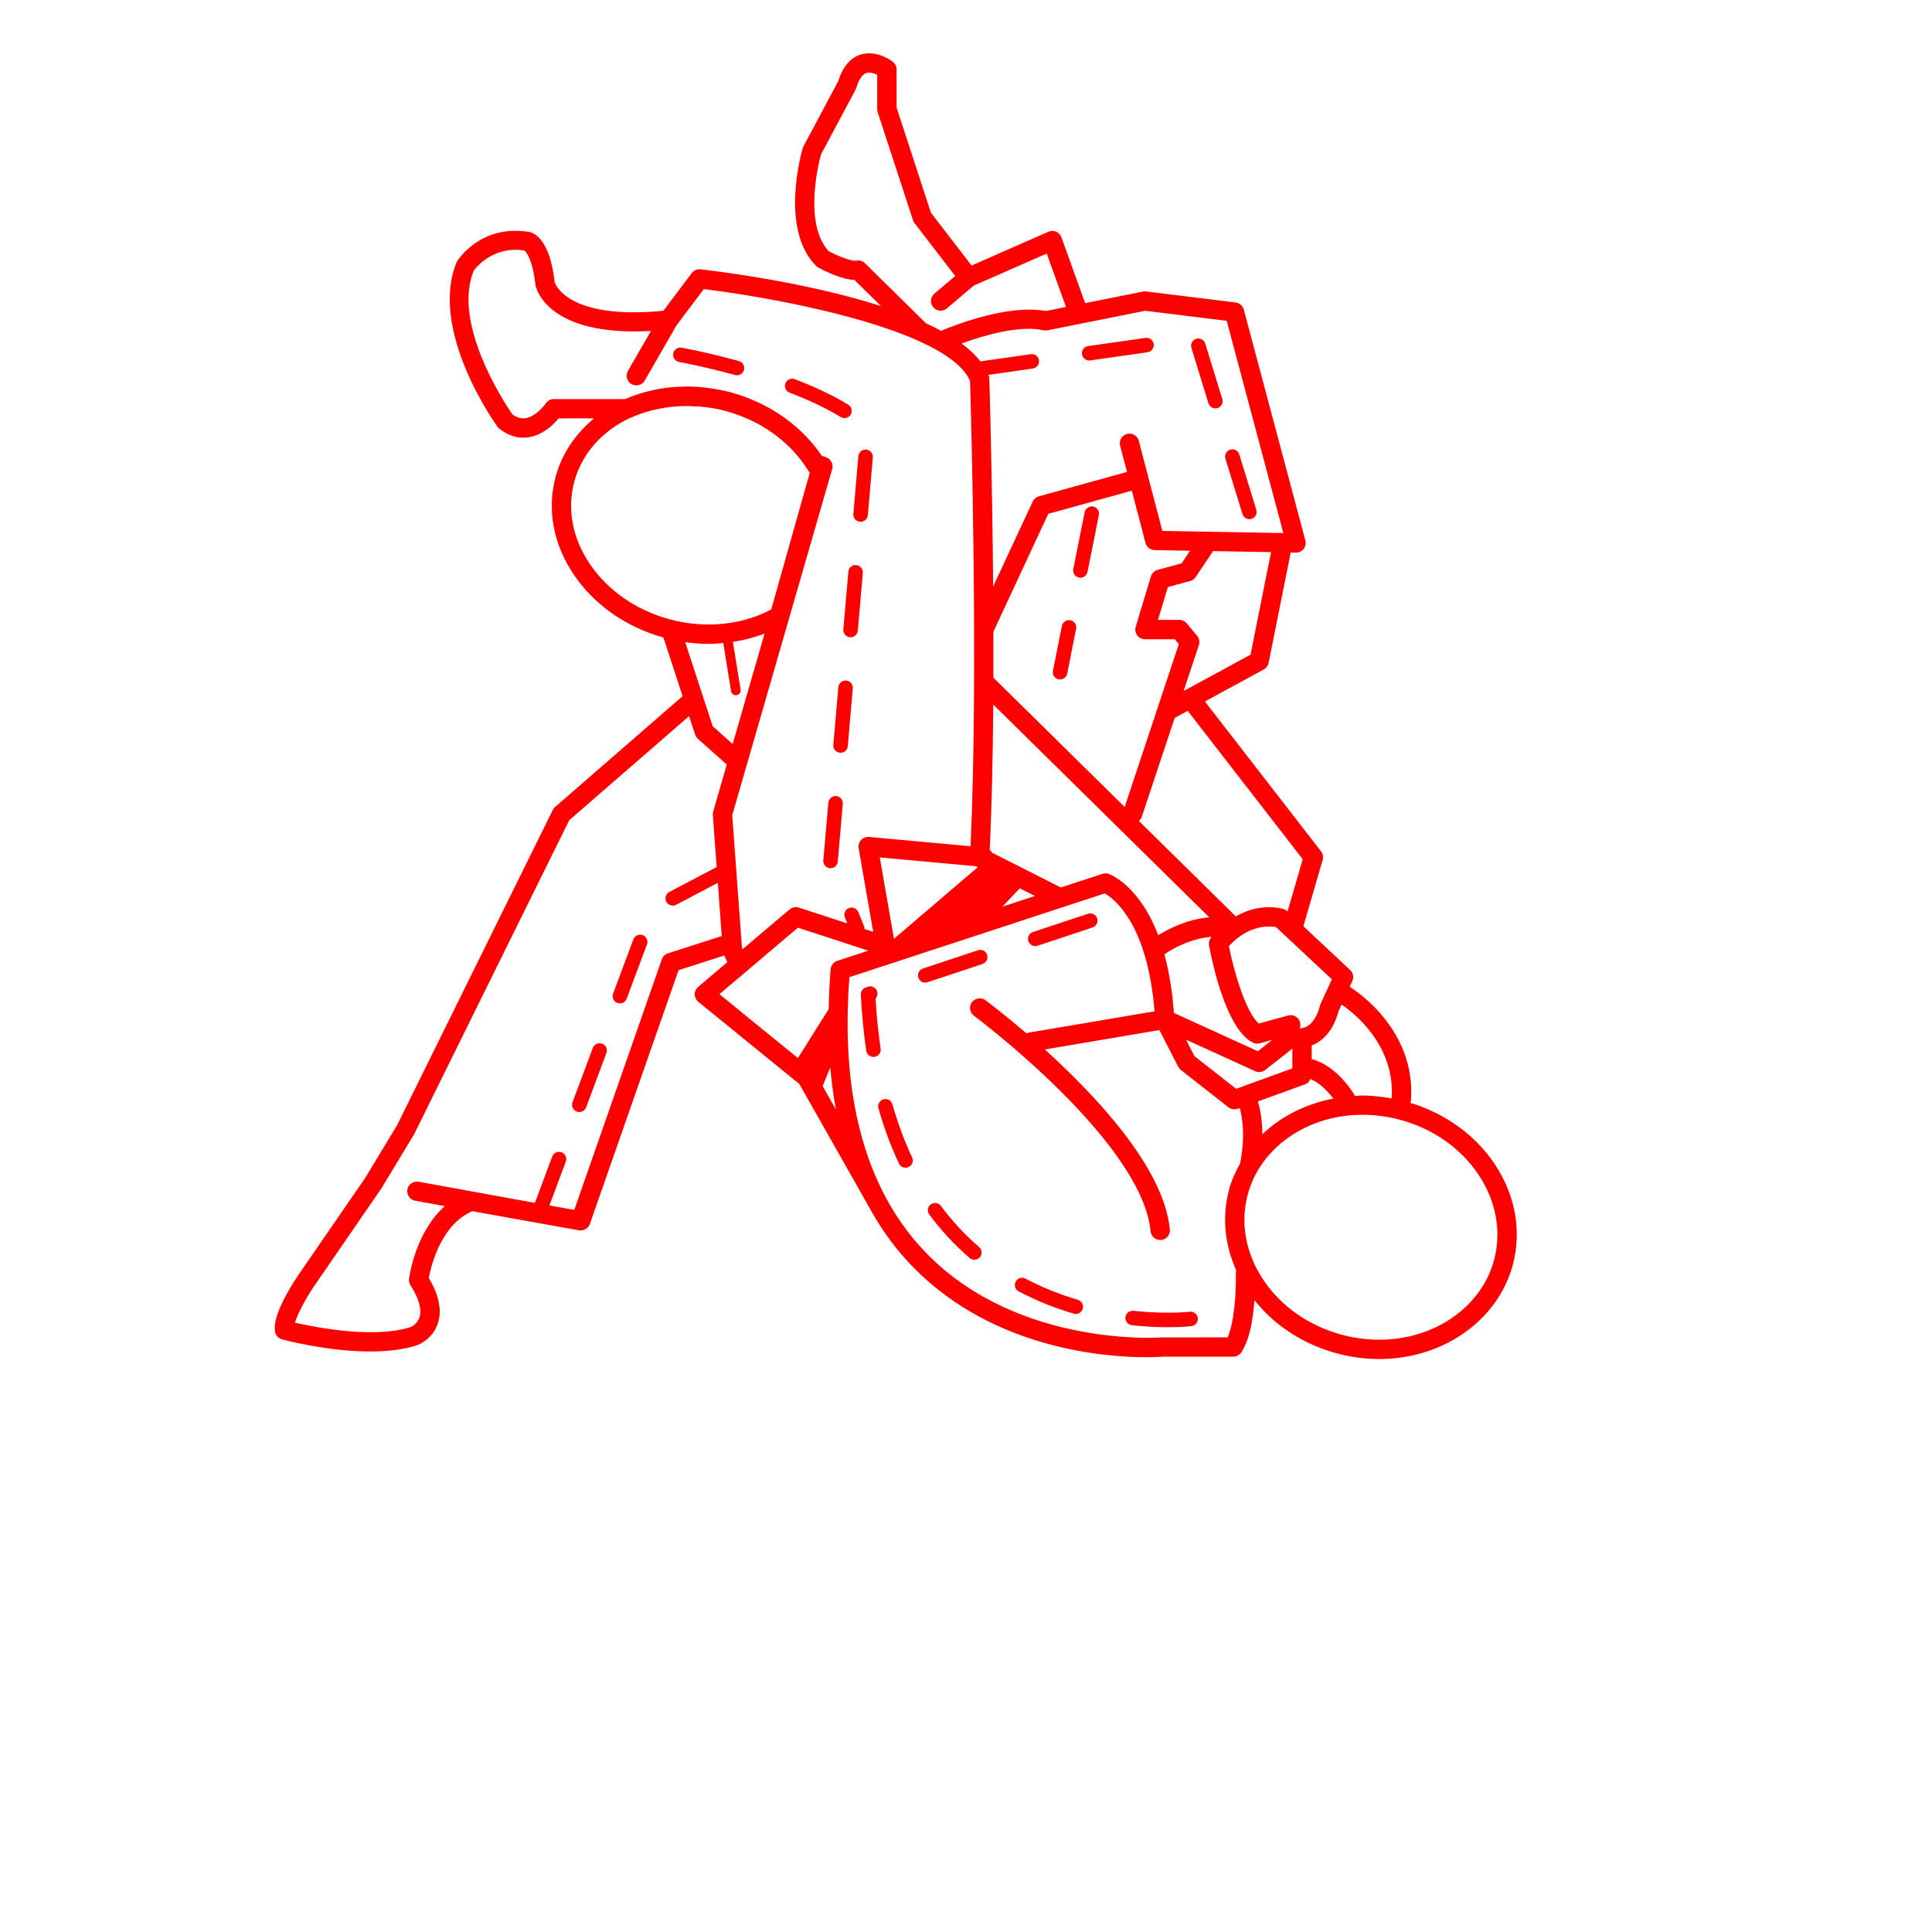 <?xml version="1.0" encoding="utf-8"?>
<svg width="700pt" height="700pt" version="1.1" viewBox="0 0 700 700" xmlns="http://www.w3.org/2000/svg" xmlns:xlink="http://www.w3.org/1999/xlink">
  <g>
    <path d="m510.98 399.58c0.098-0.285 0.219-0.559 0.238-0.875 1.801-24.941-18.762-39.004-22.195-41.176l0.945-2.059c0.629-1.363 0.316-2.988-0.785-4.019l-16.945-15.855 6.992-24.023c0.309-1.07 0.09-2.234-0.594-3.121l-42.078-54.293 21.328-11.598c0.91-0.496 1.555-1.371 1.758-2.387l7.938-39.684c0.02-0.098-0.016-0.195 0-0.293l1.926 0.035h0.062c1.07 0 2.094-0.496 2.758-1.344 0.68-0.867 0.91-1.996 0.629-3.059l-22.316-83.664c-0.371-1.379-1.539-2.394-2.953-2.57l-32.418-3.996c-0.387-0.043-0.75-0.035-1.113 0.043l-20.992 4.191-8.598-23.863c-0.328-0.91-1.023-1.645-1.91-2.031-0.895-0.379-1.898-0.387-2.785 0.016l-27.852 12.25-14.742-19.152-12.426-38.059-0.004-13.844c0-1.086-0.504-2.113-1.363-2.773-0.594-0.453-6-4.418-11.766-2.57-3.719 1.211-6.41 4.438-8.008 9.598l-12.621 23.668c-0.113 0.211-0.195 0.434-0.266 0.656-0.352 1.191-8.434 29.316 4.871 42.617 0.238 0.238 0.504 0.441 0.797 0.594 2.016 1.098 8.301 4.312 13.098 4.492l9.625 9.473c-27.355-8.785-59.684-12.676-65.406-13.32-1.227-0.117-2.441 0.391-3.184 1.371l-10.27 13.648c-35.477 3.445-39.367-10.332-39.395-10.332-1.75-15.785-7.559-17.953-9.324-18.25-17.34-2.738-25.523 9.773-26.152 10.863-10.219 24.652 13.754 58.332 14.777 59.754 0.188 0.266 0.414 0.496 0.672 0.699 3.305 2.609 7.008 3.688 10.668 3.086 5.164-0.824 8.98-4.613 10.816-6.832h12.824c-6.613 5.473-11.562 12.559-13.867 20.938-3.281 11.969-0.938 24.684 6.602 35.789 7.371 10.863 18.879 18.906 32.402 22.68l6.938 21.238-46.18 40.125c-0.352 0.301-0.637 0.672-0.84 1.086l-56.406 114.2-11.527 19.066-24.695 35.883c-2.801 4.227-9.191 14.656-7.988 20.074 0.285 1.273 1.254 2.281 2.508 2.617 0.902 0.246 16.535 4.383 32.039 4.383 5.957 0 11.895-0.617 16.969-2.289 0.559-0.203 5.523-2.184 7.426-7.824 1.574-4.684 0.477-10.242-3.262-16.512 0.789-4.297 4.34-19.27 15.75-24.207l13.328 2.394 0.086 0.016 25.262 4.527c1.652 0.258 3.352-0.672 3.922-2.289l32.137-91.965 16.57-5.328c0.355 0.805 0.75 1.609 1.121 2.414l-10.59 8.969c-0.789 0.68-1.246 1.664-1.238 2.711 0.016 1.035 0.484 2.023 1.297 2.68l36.633 29.82 26.047 46.004c4.348 7.734 9.574 14.723 15.73 20.91 28.961 29.094 68.984 32.039 83.922 32.039 3.41 0 5.508-0.152 5.871-0.184h25.691c0.539 0 1.043-0.148 1.496-0.363 0.125-0.062 0.23-0.16 0.352-0.238 0.32-0.211 0.609-0.449 0.848-0.75 0.055-0.07 0.148-0.098 0.203-0.184 0.098-0.148 0.168-0.355 0.258-0.512 0.02-0.051 0.055-0.098 0.078-0.148 2.777-4.586 3.922-12.066 4.359-18.277 7.434 9.332 17.996 16.156 30.203 19.355 4.965 1.309 10.031 1.961 15.062 1.961 23.199 0 43.098-14.09 48.383-34.266 3.234-12.312 0.855-25.277-6.684-36.52-7.043-10.449-17.816-18.184-30.477-22.039zm-6.742-1.582c-3.516-0.645-7.055-1.086-10.59-1.086-0.945 0-1.836 0.16-2.766 0.211-0.078-0.188-0.105-0.387-0.219-0.566-5.727-8.898-11.691-11.844-15.422-12.844v-4.984c0.23-0.09 0.484-0.125 0.715-0.23 6.379-2.844 8.555-10.219 9.023-12.164l1.094-2.371c4.219 2.848 19.465 14.555 18.164 34.035zm-46.871 12.969c-0.016-5.312-0.824-9.254-1.609-11.887l17.18-6.238c0.895-0.32 1.477-1.051 1.863-1.883 2.113 0.883 5.102 2.863 8.301 7.07-10 1.922-18.93 6.438-25.734 12.938zm-42.332-214.27c0.398 1.52 1.75 2.59 3.324 2.617l12.824 0.23-3.059 4.559-8.695 2.371c-1.16 0.316-2.078 1.211-2.43 2.367l-5.508 18.258c-0.32 1.059-0.125 2.203 0.539 3.102 0.664 0.891 1.699 1.414 2.809 1.414h10.809l1.457 1.758-19.613 59.012-47.578-46.859c0.02-5.57 0.02-11.137 0-16.633l19.902-42.727 30.27-8.379zm-61.402 117.16 0.656 0.328-30.387 25.957-5.144-29.484zm15.836 8 5.504 2.777-11.781 3.863zm14.91-0.309-24.934-12.605c-0.223-0.398-0.504-0.742-0.859-1.027 0.762-15.898 1.141-34.125 1.289-52.633l78.262 77.078c-7.859 0.691-14.504 4.012-18.492 6.496-6.957-18.207-17.414-22.027-18.031-22.238-0.723-0.223-1.484-0.238-2.199 0zm40.941 45.453c-0.609-8.363-1.84-15.371-3.449-21.23 2.918-2.008 9.379-5.727 17.094-6.348-0.098 0.125-0.273 0.344-0.293 0.379-0.559 0.77-0.785 1.742-0.617 2.688 0.918 5.019 5.973 30.324 15.875 35.273 0.77 0.391 1.66 0.477 2.484 0.246l4.523-1.23 0.008 0.008-5.199 4.09zm29.457 21.117c1.176 0.547 2.582 0.379 3.613-0.434l9.848-7.734v7.148l-20.363 7.398-15.098-11.844-3.059-5.957zm23.68-24.379c-0.117 0.254-0.203 0.52-0.258 0.797-0.008 0.055-1.297 5.867-5.102 7.559-0.672 0.301-1.398 0.461-2.191 0.488 0.266-0.68 0.32-1.441 0.117-2.199-0.426-1.555-1.84-2.574-3.375-2.574-0.301 0-0.617 0.043-0.926 0.125l-10.633 2.906c-4.453-3.785-8.805-17.766-10.844-28.027 0.832-0.93 2.211-2.297 4.047-3.59 0.098-0.07 0.211-0.117 0.301-0.203 3.113-2.129 7.469-3.961 12.727-3.121l20.238 18.934zm-6.453-52.41-5.504 18.906-0.148-0.133c-0.461-0.434-1.027-0.727-1.652-0.859-6.883-1.496-12.578 0.301-16.941 2.793l-35.113-34.586c0.398-0.379 0.797-0.77 0.988-1.324l11.969-36 4.727-2.57zm-18.906-74.145-24.262 13.195 5.535-16.66c0.387-1.148 0.148-2.406-0.629-3.34l-3.754-4.523c-0.664-0.797-1.652-1.266-2.695-1.266h-7.734l3.59-11.887 8.086-2.203c0.805-0.223 1.52-0.727 1.98-1.43l6.309-9.395 21 0.371zm-38.145-124.58 29.512 3.641 20.516 76.895-43.848-0.777-5.18-19.84v-0.008-0.008l-3.34-12.789c-0.484-1.863-2.379-2.981-4.262-2.5-1.875 0.488-2.996 2.402-2.5 4.269l2.484 9.5-31.926 8.84c-0.988 0.273-1.805 0.965-2.234 1.898l-14.336 30.773c-0.336-40.922-1.371-74.605-1.387-75.207-0.016-0.379-0.086-0.742-0.211-1.098-0.051-0.125-0.117-0.246-0.168-0.363l16.137-2.297c1.434-0.203 2.438-1.531 2.227-2.969-0.195-1.43-1.469-2.473-2.969-2.227l-18.242 2.59c-1.777-2.289-4.09-4.445-6.832-6.469 7.672-2.801 20.848-6.769 29.715-4.789 0.484 0.105 0.98 0.113 1.441 0.016zm-101.56-17.234c-0.824-0.812-1.973-1.168-3.144-0.938-1.547 0.309-6.363-1.496-9.961-3.387-9.246-9.91-3.648-32.082-2.856-35.02l12.605-23.633c0.113-0.211 0.195-0.434 0.266-0.656 0.609-2.066 1.715-4.656 3.551-5.266 1.262-0.422 2.828 0.09 3.977 0.652v12.418c0 0.371 0.062 0.734 0.168 1.086l12.789 39.156c0.125 0.379 0.316 0.727 0.555 1.051l14.75 19.16-7.547 6.406c-1.477 1.254-1.652 3.457-0.406 4.934 0.691 0.82 1.672 1.238 2.668 1.238 0.797 0 1.602-0.273 2.262-0.832l9.711-8.238 26.469-11.633 6.973 19.355-7.336 1.469c-13.25-2.5-32.324 4.828-37.918 7.16-1.758-0.945-3.578-1.867-5.504-2.742zm-99.645 109.03c-6.371-9.387-8.371-20.039-5.641-30.008 2.812-10.254 10.281-18.395 20.348-23.051 0.078-0.027 0.168-0.02 0.238-0.055 2.406-1.098 4.941-1.938 7.523-2.617 0.609-0.152 1.238-0.266 1.855-0.398 1.926-0.426 3.887-0.723 5.871-0.918 0.93-0.09 1.867-0.16 2.82-0.195 1.867-0.078 3.758-0.027 5.656 0.105 0.855 0.055 1.707 0.078 2.555 0.176 2.731 0.32 5.461 0.789 8.176 1.531 2.961 0.812 5.797 1.891 8.504 3.137 0.188 0.09 0.391 0.16 0.582 0.254 2.625 1.254 5.102 2.723 7.434 4.356 0.184 0.125 0.379 0.246 0.559 0.379 2.379 1.715 4.586 3.617 6.594 5.699 0.051 0.051 0.098 0.098 0.148 0.148 2.059 2.156 3.898 4.488 5.504 6.984 0.301 0.469 0.637 0.918 0.918 1.395l-13.949 49.477c-10.641 5.719-24.191 7.055-36.969 3.551-12.031-3.309-22.238-10.395-28.727-19.949zm51.715 65.172-7.246-6.445-9.953-30.465c2.844 0.406 5.691 0.637 8.531 0.637 1.77 0 3.508-0.176 5.25-0.328l2.836 17.457c0.148 0.859 0.883 1.469 1.73 1.469 0.09 0 0.184-0.008 0.281-0.02 0.961-0.152 1.602-1.051 1.449-2.008l-2.812-17.297c3.984-0.609 7.832-1.602 11.492-3.023zm-23.441 75.836c-1.043 0.336-1.867 1.141-2.227 2.176l-31.723 90.789-9.008-1.617 5.938-15.898c0.504-1.352-0.184-2.871-1.547-3.375-1.344-0.488-2.863 0.176-3.375 1.547l-6.273 16.785-8.023-1.441c-0.008 0-0.016-0.008-0.02-0.008l-34.09-6.211c-1.855-0.293-3.723 0.918-4.074 2.812-0.344 1.898 0.918 3.723 2.812 4.074l10.766 1.961c-10.688 9.465-12.867 25.508-12.973 26.336-0.105 0.805 0.086 1.633 0.52 2.316 3.047 4.773 4.172 8.777 3.269 11.598-0.812 2.547-3.137 3.535-3.121 3.535h0.008c-13.168 4.324-34.391 0.184-42.043-1.562 0.926-2.941 3.57-8.098 6.613-12.703l24.773-36.008 11.789-19.496 56.23-113.84 43.422-37.715 2.199 6.727c0.188 0.59 0.539 1.113 1.008 1.527l10.449 9.305-4.914 17.012c-0.117 0.398-0.152 0.812-0.133 1.227l1.387 18.887-17.145 9.031c-1.289 0.68-1.777 2.262-1.098 3.551 0.469 0.895 1.379 1.398 2.324 1.398 0.422 0 0.832-0.098 1.227-0.301l15.113-7.965 1.414 19.285zm26.809-1.926-3.535-48.109 36.219-125.41c0.512-1.785-0.453-3.66-2.211-4.277l-1.547-0.547c-0.902-1.336-1.883-2.625-2.91-3.879-0.051-0.055-0.086-0.117-0.133-0.176-0.848-1.023-1.75-2.004-2.676-2.969-0.336-0.355-0.672-0.715-1.023-1.062-0.77-0.758-1.566-1.484-2.379-2.199-0.594-0.523-1.191-1.035-1.805-1.531-0.691-0.555-1.395-1.098-2.113-1.625-0.812-0.594-1.652-1.168-2.5-1.723-0.621-0.406-1.246-0.82-1.891-1.203-1-0.602-2.035-1.16-3.078-1.707-0.574-0.301-1.141-0.617-1.73-0.895-1.184-0.574-2.406-1.086-3.641-1.582-0.504-0.203-0.988-0.434-1.496-0.621-1.758-0.656-3.543-1.254-5.383-1.758-2.387-0.652-4.797-1.113-7.203-1.469-0.496-0.078-0.992-0.152-1.492-0.219-2.34-0.293-4.676-0.453-7-0.477-0.16 0-0.328-0.035-0.488-0.035-0.285 0-0.555 0.055-0.84 0.062-2.359 0.035-4.695 0.184-7.008 0.496-0.426 0.055-0.848 0.125-1.273 0.188-1.961 0.316-3.887 0.75-5.781 1.266-0.84 0.223-1.68 0.449-2.5 0.715-1.672 0.547-3.316 1.148-4.93 1.855h-25.836c-1.176 0-2.269 0.59-2.918 1.566-0.805 1.211-3.871 4.809-7.266 5.348-1.555 0.266-3.199-0.188-4.844-1.387-2.609-3.785-21.902-32.797-13.992-52.012 0.062-0.09 6.231-9.176 18.324-7.344 0.027 0.016 2.848 1.699 4.055 12.504 0.141 0.812 3.844 18.754 41.848 16.652l-8.344 14.469c-0.965 1.672-0.391 3.816 1.289 4.781 0.555 0.316 1.156 0.469 1.75 0.469 1.211 0 2.387-0.629 3.039-1.75l11.57-20.062 9.836-13.07c18.27 2.199 54.258 8.414 76.98 18.395 0.125 0.062 0.238 0.125 0.371 0.168 9.574 4.25 16.785 9.172 19.133 14.762 0.254 8.602 3.066 106.22 0.168 168.53l-36.785-3.375c-1.078-0.055-2.156 0.309-2.891 1.113-0.734 0.797-1.062 1.898-0.875 2.977l5.285 30.297-3.121-1.016c-0.008-0.316-0.051-0.629-0.176-0.938l-2.106-5.207c-0.539-1.336-2.078-1.988-3.414-1.449-1.344 0.539-1.988 2.07-1.449 3.414l0.859 2.129-17.543-5.719c-1.148-0.379-2.414-0.125-3.352 0.656l-17.023 14.422c-0.078-0.133-0.156-0.277-0.227-0.434zm20.273-7.363 25.5 8.324-11.262 3.695c-1.328 0.441-2.273 1.625-2.394 3.031-0.422 4.957-0.59 9.723-0.699 14.441l-11.145 17.746-28.441-23.148zm8.965 57.395 2.758-6.797c0.449 5.266 1.129 10.34 2.023 15.238zm122.84 91.062c-0.488 0.051-51.234 3.668-84.559-29.812-5.57-5.602-10.348-11.914-14.336-18.922-0.016-0.027-0.016-0.062-0.027-0.09l-0.148-0.258c-11.844-21.035-16.59-48.301-14.098-81.438l92.527-30.352c3.375 1.91 15.492 10.953 18.039 42.715l-45.723 7.742c-0.246 0.043-0.441 0.168-0.664 0.254-8.086-6.93-14.105-11.453-14.883-12.027-1.555-1.148-3.738-0.82-4.894 0.727-1.156 1.555-0.824 3.746 0.727 4.894 0.609 0.449 60.887 45.562 64.016 78.113 0.176 1.812 1.699 3.164 3.481 3.164 0.117 0 0.223-0.008 0.344-0.016 1.918-0.184 3.34-1.898 3.148-3.82-2.137-22.219-26.566-48.266-45.297-65.199l41.516-7.035 6.824 13.312c0.23 0.441 0.559 0.84 0.961 1.156l17.234 13.516c0.629 0.488 1.387 0.742 2.164 0.742 0.406 0 0.805-0.07 1.195-0.211l0.723-0.266c0.973 3.449 2.051 10.066 0.195 19.77-0.016 0.062 0.016 0.125 0 0.188-1.715 3.066-3.191 6.273-4.102 9.742-2.547 9.715-1.555 19.824 2.66 29.176-0.078 0.309-0.176 0.609-0.16 0.938 0.184 6.496-0.523 17.801-2.988 23.27zm120.46-28.203c-4.488 17.094-21.594 29.035-41.613 29.035-4.438 0-8.902-0.582-13.285-1.73-12.012-3.148-22.203-10.219-28.707-19.902-6.406-9.539-8.441-20.496-5.727-30.836 4.488-17.094 21.602-29.035 41.621-29.035 4.438 0 8.902 0.582 13.277 1.73 12.012 3.148 22.203 10.219 28.707 19.902 6.406 9.543 8.441 20.496 5.727 30.836z" style="fill: rgb(255, 0, 0);"/>
    <path d="m310.22 204.74c-1.434-0.176-2.715 0.945-2.844 2.387l-1.812 20.922c-0.125 1.441 0.953 2.715 2.394 2.844 0.078 0.008 0.148 0.008 0.223 0.008 1.352 0 2.492-1.027 2.617-2.402l1.812-20.922c0.129-1.441-0.949-2.715-2.391-2.836z" style="fill: rgb(255, 0, 0);"/>
    <path d="m267.72 130.82c-11.633-3.207-20.379-4.781-20.742-4.844-1.469-0.254-2.793 0.699-3.051 2.121-0.258 1.422 0.699 2.785 2.121 3.047 0.09 0.016 8.891 1.602 20.273 4.738 0.23 0.062 0.461 0.098 0.699 0.098 1.156 0 2.203-0.762 2.527-1.926 0.391-1.402-0.438-2.852-1.828-3.234z" style="fill: rgb(255, 0, 0);"/>
    <path d="m306.59 246.58c-1.441-0.133-2.715 0.945-2.844 2.387l-1.812 20.922c-0.125 1.441 0.953 2.715 2.394 2.844 0.078 0.008 0.148 0.008 0.223 0.008 1.352 0 2.492-1.027 2.617-2.402l1.812-20.922c0.121-1.438-0.949-2.711-2.391-2.836z" style="fill: rgb(255, 0, 0);"/>
    <path d="m311.59 189.05c0.078 0.008 0.148 0.008 0.223 0.008 1.352 0 2.492-1.027 2.617-2.402l1.812-20.922c0.125-1.441-0.953-2.715-2.394-2.844-1.43-0.152-2.715 0.945-2.844 2.387l-1.812 20.922c-0.121 1.449 0.957 2.723 2.398 2.852z" style="fill: rgb(255, 0, 0);"/>
    <path d="m300.7 314.57c0.078 0.008 0.148 0.008 0.223 0.008 1.344 0 2.492-1.027 2.617-2.402l1.82-20.914c0.125-1.441-0.945-2.715-2.394-2.844-1.379-0.105-2.715 0.953-2.844 2.394l-1.82 20.914c-0.113 1.441 0.949 2.715 2.398 2.844z" style="fill: rgb(255, 0, 0);"/>
    <path d="m305.97 151.49c0.883 0 1.742-0.441 2.234-1.254 0.758-1.238 0.371-2.848-0.859-3.613-5.293-3.242-11.816-6.348-19.391-9.246-1.324-0.512-2.863 0.152-3.387 1.512-0.512 1.359 0.16 2.879 1.52 3.387 7.273 2.785 13.504 5.754 18.516 8.828 0.422 0.266 0.898 0.387 1.367 0.387z" style="fill: rgb(255, 0, 0);"/>
    <path d="m383.57 246.13c0.168 0.035 0.344 0.051 0.512 0.051 1.23 0 2.324-0.859 2.574-2.113l3.246-16.262c0.281-1.422-0.645-2.801-2.066-3.086-1.387-0.273-2.801 0.637-3.086 2.059l-3.246 16.262c-0.277 1.422 0.648 2.801 2.066 3.09z" style="fill: rgb(255, 0, 0);"/>
    <path d="m390.94 209.27c0.168 0.035 0.344 0.051 0.512 0.051 1.23 0 2.324-0.859 2.574-2.113l4.117-20.586c0.281-1.422-0.645-2.809-2.066-3.086-1.406-0.285-2.801 0.637-3.086 2.059l-4.117 20.586c-0.281 1.422 0.645 2.801 2.066 3.09z" style="fill: rgb(255, 0, 0);"/>
    <path d="m218.16 378.15c-1.352-0.488-2.863 0.176-3.375 1.547l-7.352 19.676c-0.504 1.352 0.184 2.871 1.547 3.375 0.301 0.113 0.609 0.16 0.918 0.16 1.062 0 2.066-0.652 2.465-1.707l7.352-19.676c0.496-1.352-0.199-2.871-1.555-3.375z" style="fill: rgb(255, 0, 0);"/>
    <path d="m232.86 338.8c-1.344-0.488-2.863 0.176-3.375 1.547l-7.352 19.672c-0.504 1.352 0.184 2.863 1.547 3.375 0.301 0.113 0.609 0.16 0.918 0.16 1.062 0 2.066-0.652 2.465-1.707l7.352-19.672c0.496-1.352-0.195-2.859-1.555-3.375z" style="fill: rgb(255, 0, 0);"/>
    <path d="m431.07 475.27c-0.027 0-3.004 0.344-7.883 0.344-4.082 0-8.297-0.23-12.523-0.691-1.484-0.09-2.738 0.895-2.891 2.332-0.152 1.441 0.891 2.738 2.332 2.891 4.418 0.477 8.82 0.723 13.082 0.723 5.223 0 8.363-0.363 8.496-0.387 1.441-0.168 2.473-1.469 2.297-2.91-0.164-1.434-1.496-2.484-2.91-2.301z" style="fill: rgb(255, 0, 0);"/>
    <path d="m319.06 379.94c-0.855-5.762-1.469-11.859-1.836-18.164 0.621-0.688 0.867-1.664 0.555-2.606-0.461-1.387-1.98-2.121-3.324-1.652l-0.77 0.258c-1.113 0.379-1.848 1.441-1.793 2.617 0.355 7.055 1.023 13.883 1.969 20.309 0.188 1.309 1.316 2.238 2.598 2.238 0.125 0 0.254-0.008 0.387-0.027 1.438-0.199 2.426-1.535 2.215-2.973z" style="fill: rgb(255, 0, 0);"/>
    <path d="m323.33 400.11c-0.387-1.387-1.805-2.211-3.242-1.805-1.395 0.391-2.199 1.848-1.805 3.242 2.008 7.098 4.516 13.84 7.434 20.039 0.441 0.953 1.387 1.504 2.371 1.504 0.379 0 0.758-0.086 1.121-0.254 1.309-0.617 1.875-2.184 1.254-3.492-2.789-5.934-5.191-12.41-7.133-19.234z" style="fill: rgb(255, 0, 0);"/>
    <path d="m375.09 342.8c0.273 0 0.555-0.043 0.824-0.141l19.938-6.609c1.371-0.449 2.121-1.938 1.66-3.316-0.461-1.379-1.953-2.156-3.316-1.66l-19.938 6.609c-1.371 0.449-2.121 1.938-1.66 3.316 0.363 1.102 1.391 1.801 2.492 1.801z" style="fill: rgb(255, 0, 0);"/>
    <path d="m340.89 436.91c-0.859-1.16-2.508-1.395-3.668-0.539-1.16 0.859-1.406 2.508-0.539 3.668 4.324 5.824 9.254 11.129 14.645 15.758 0.488 0.426 1.098 0.637 1.707 0.637 0.734 0 1.469-0.309 1.988-0.918 0.945-1.094 0.82-2.758-0.281-3.695-5.09-4.383-9.75-9.395-13.852-14.91z" style="fill: rgb(255, 0, 0);"/>
    <path d="m357.65 345.96c-0.453-1.371-1.953-2.156-3.316-1.66l-19.938 6.609c-1.371 0.449-2.121 1.938-1.66 3.316 0.363 1.098 1.387 1.801 2.484 1.801 0.273 0 0.555-0.043 0.824-0.141l19.938-6.609c1.379-0.453 2.121-1.945 1.668-3.316z" style="fill: rgb(255, 0, 0);"/>
    <path d="m390.52 470.94c-6.684-1.969-13.055-4.543-18.949-7.672-1.273-0.699-2.871-0.195-3.551 1.086-0.688 1.281-0.188 2.871 1.086 3.551 6.203 3.289 12.906 6 19.938 8.062 0.246 0.078 0.488 0.113 0.734 0.113 1.133 0 2.184-0.734 2.512-1.891 0.422-1.379-0.379-2.844-1.77-3.25z" style="fill: rgb(255, 0, 0);"/>
    <path d="m394.62 130.61c0.117 0 0.246-0.008 0.371-0.027l20.789-2.953c1.434-0.203 2.438-1.531 2.227-2.969-0.195-1.43-1.469-2.441-2.969-2.227l-20.789 2.953c-1.434 0.203-2.438 1.531-2.227 2.969 0.184 1.309 1.301 2.254 2.598 2.254z" style="fill: rgb(255, 0, 0);"/>
    <path d="m450.17 186.26c0.352 1.129 1.387 1.855 2.508 1.855 0.254 0 0.512-0.035 0.77-0.117 1.379-0.426 2.164-1.898 1.734-3.281l-6.168-20.074c-0.426-1.387-1.867-2.164-3.281-1.734-1.379 0.426-2.164 1.898-1.734 3.281z" style="fill: rgb(255, 0, 0);"/>
    <path d="m437.84 146.11c0.352 1.133 1.387 1.855 2.508 1.855 0.254 0 0.512-0.035 0.77-0.117 1.379-0.426 2.164-1.898 1.734-3.277l-6.168-20.074c-0.426-1.387-1.891-2.184-3.281-1.742-1.379 0.426-2.164 1.898-1.734 3.277z" style="fill: rgb(255, 0, 0);"/>
    <use transform="matrix(1, 0, 0, 1, 70, 665)" style="fill: rgb(255, 0, 0);" xlink:href="#s"/>
    <use transform="matrix(1, 0, 0, 1, 95.688, 665)" style="fill: rgb(255, 0, 0);" xlink:href="#e"/>
    <use transform="matrix(1, 0, 0, 1, 112.945, 665)" style="fill: rgb(255, 0, 0);" xlink:href="#c"/>
    <use transform="matrix(1, 0, 0, 1, 136.684, 665)" style="fill: rgb(255, 0, 0);" xlink:href="#a"/>
    <use transform="matrix(1, 0, 0, 1, 160.305, 665)" style="fill: rgb(255, 0, 0);" xlink:href="#b"/>
    <use transform="matrix(1, 0, 0, 1, 177.035, 665)" style="fill: rgb(255, 0, 0);" xlink:href="#c"/>
    <use transform="matrix(1, 0, 0, 1, 200.773, 665)" style="fill: rgb(255, 0, 0);" xlink:href="#l"/>
    <use transform="matrix(1, 0, 0, 1, 238.012, 665)" style="fill: rgb(255, 0, 0);" xlink:href="#k"/>
    <use transform="matrix(1, 0, 0, 1, 263.062, 665)" style="fill: rgb(255, 0, 0);" xlink:href="#j"/>
    <use transform="matrix(1, 0, 0, 1, 298.062, 665)" style="fill: rgb(255, 0, 0);" xlink:href="#g"/>
    <use transform="matrix(1, 0, 0, 1, 310.062, 665)" style="fill: rgb(255, 0, 0);" xlink:href="#d"/>
    <use transform="matrix(1, 0, 0, 1, 334.105, 665)" style="fill: rgb(255, 0, 0);" xlink:href="#f"/>
    <use transform="matrix(1, 0, 0, 1, 359.023, 665)" style="fill: rgb(255, 0, 0);" xlink:href="#a"/>
    <use transform="matrix(1, 0, 0, 1, 382.641, 665)" style="fill: rgb(255, 0, 0);" xlink:href="#b"/>
    <use transform="matrix(1, 0, 0, 1, 399.371, 665)" style="fill: rgb(255, 0, 0);" xlink:href="#a"/>
    <use transform="matrix(1, 0, 0, 1, 435.176, 665)" style="fill: rgb(255, 0, 0);" xlink:href="#i"/>
    <use transform="matrix(1, 0, 0, 1, 460.094, 665)" style="fill: rgb(255, 0, 0);" xlink:href="#a"/>
    <use transform="matrix(1, 0, 0, 1, 483.711, 665)" style="fill: rgb(255, 0, 0);" xlink:href="#f"/>
    <use transform="matrix(1, 0, 0, 1, 508.629, 665)" style="fill: rgb(255, 0, 0);" xlink:href="#h"/>
    <use transform="matrix(1, 0, 0, 1, 533.68, 665)" style="fill: rgb(255, 0, 0);" xlink:href="#h"/>
    <use transform="matrix(1, 0, 0, 1, 558.734, 665)" style="fill: rgb(255, 0, 0);" xlink:href="#a"/>
    <use transform="matrix(1, 0, 0, 1, 70, 700)" style="fill: rgb(255, 0, 0);" xlink:href="#r"/>
    <use transform="matrix(1, 0, 0, 1, 85.227, 700)" style="fill: rgb(255, 0, 0);" xlink:href="#e"/>
    <use transform="matrix(1, 0, 0, 1, 102.488, 700)" style="fill: rgb(255, 0, 0);" xlink:href="#d"/>
    <use transform="matrix(1, 0, 0, 1, 126.531, 700)" style="fill: rgb(255, 0, 0);" xlink:href="#q"/>
    <use transform="matrix(1, 0, 0, 1, 175.188, 700)" style="fill: rgb(255, 0, 0);" xlink:href="#b"/>
    <use transform="matrix(1, 0, 0, 1, 191.918, 700)" style="fill: rgb(255, 0, 0);" xlink:href="#i"/>
    <use transform="matrix(1, 0, 0, 1, 216.836, 700)" style="fill: rgb(255, 0, 0);" xlink:href="#c"/>
    <use transform="matrix(1, 0, 0, 1, 252.758, 700)" style="fill: rgb(255, 0, 0);" xlink:href="#p"/>
    <use transform="matrix(1, 0, 0, 1, 282.051, 700)" style="fill: rgb(255, 0, 0);" xlink:href="#d"/>
    <use transform="matrix(1, 0, 0, 1, 306.098, 700)" style="fill: rgb(255, 0, 0);" xlink:href="#o"/>
    <use transform="matrix(1, 0, 0, 1, 331.012, 700)" style="fill: rgb(255, 0, 0);" xlink:href="#f"/>
    <use transform="matrix(1, 0, 0, 1, 368.117, 700)" style="fill: rgb(255, 0, 0);" xlink:href="#n"/>
    <use transform="matrix(1, 0, 0, 1, 393.766, 700)" style="fill: rgb(255, 0, 0);" xlink:href="#e"/>
    <use transform="matrix(1, 0, 0, 1, 411.027, 700)" style="fill: rgb(255, 0, 0);" xlink:href="#d"/>
    <use transform="matrix(1, 0, 0, 1, 435.074, 700)" style="fill: rgb(255, 0, 0);" xlink:href="#g"/>
    <use transform="matrix(1, 0, 0, 1, 447.07, 700)" style="fill: rgb(255, 0, 0);" xlink:href="#c"/>
    <use transform="matrix(1, 0, 0, 1, 470.809, 700)" style="fill: rgb(255, 0, 0);" xlink:href="#m"/>
    <use transform="matrix(1, 0, 0, 1, 491.555, 700)" style="fill: rgb(255, 0, 0);" xlink:href="#b"/>
  </g>
</svg>
